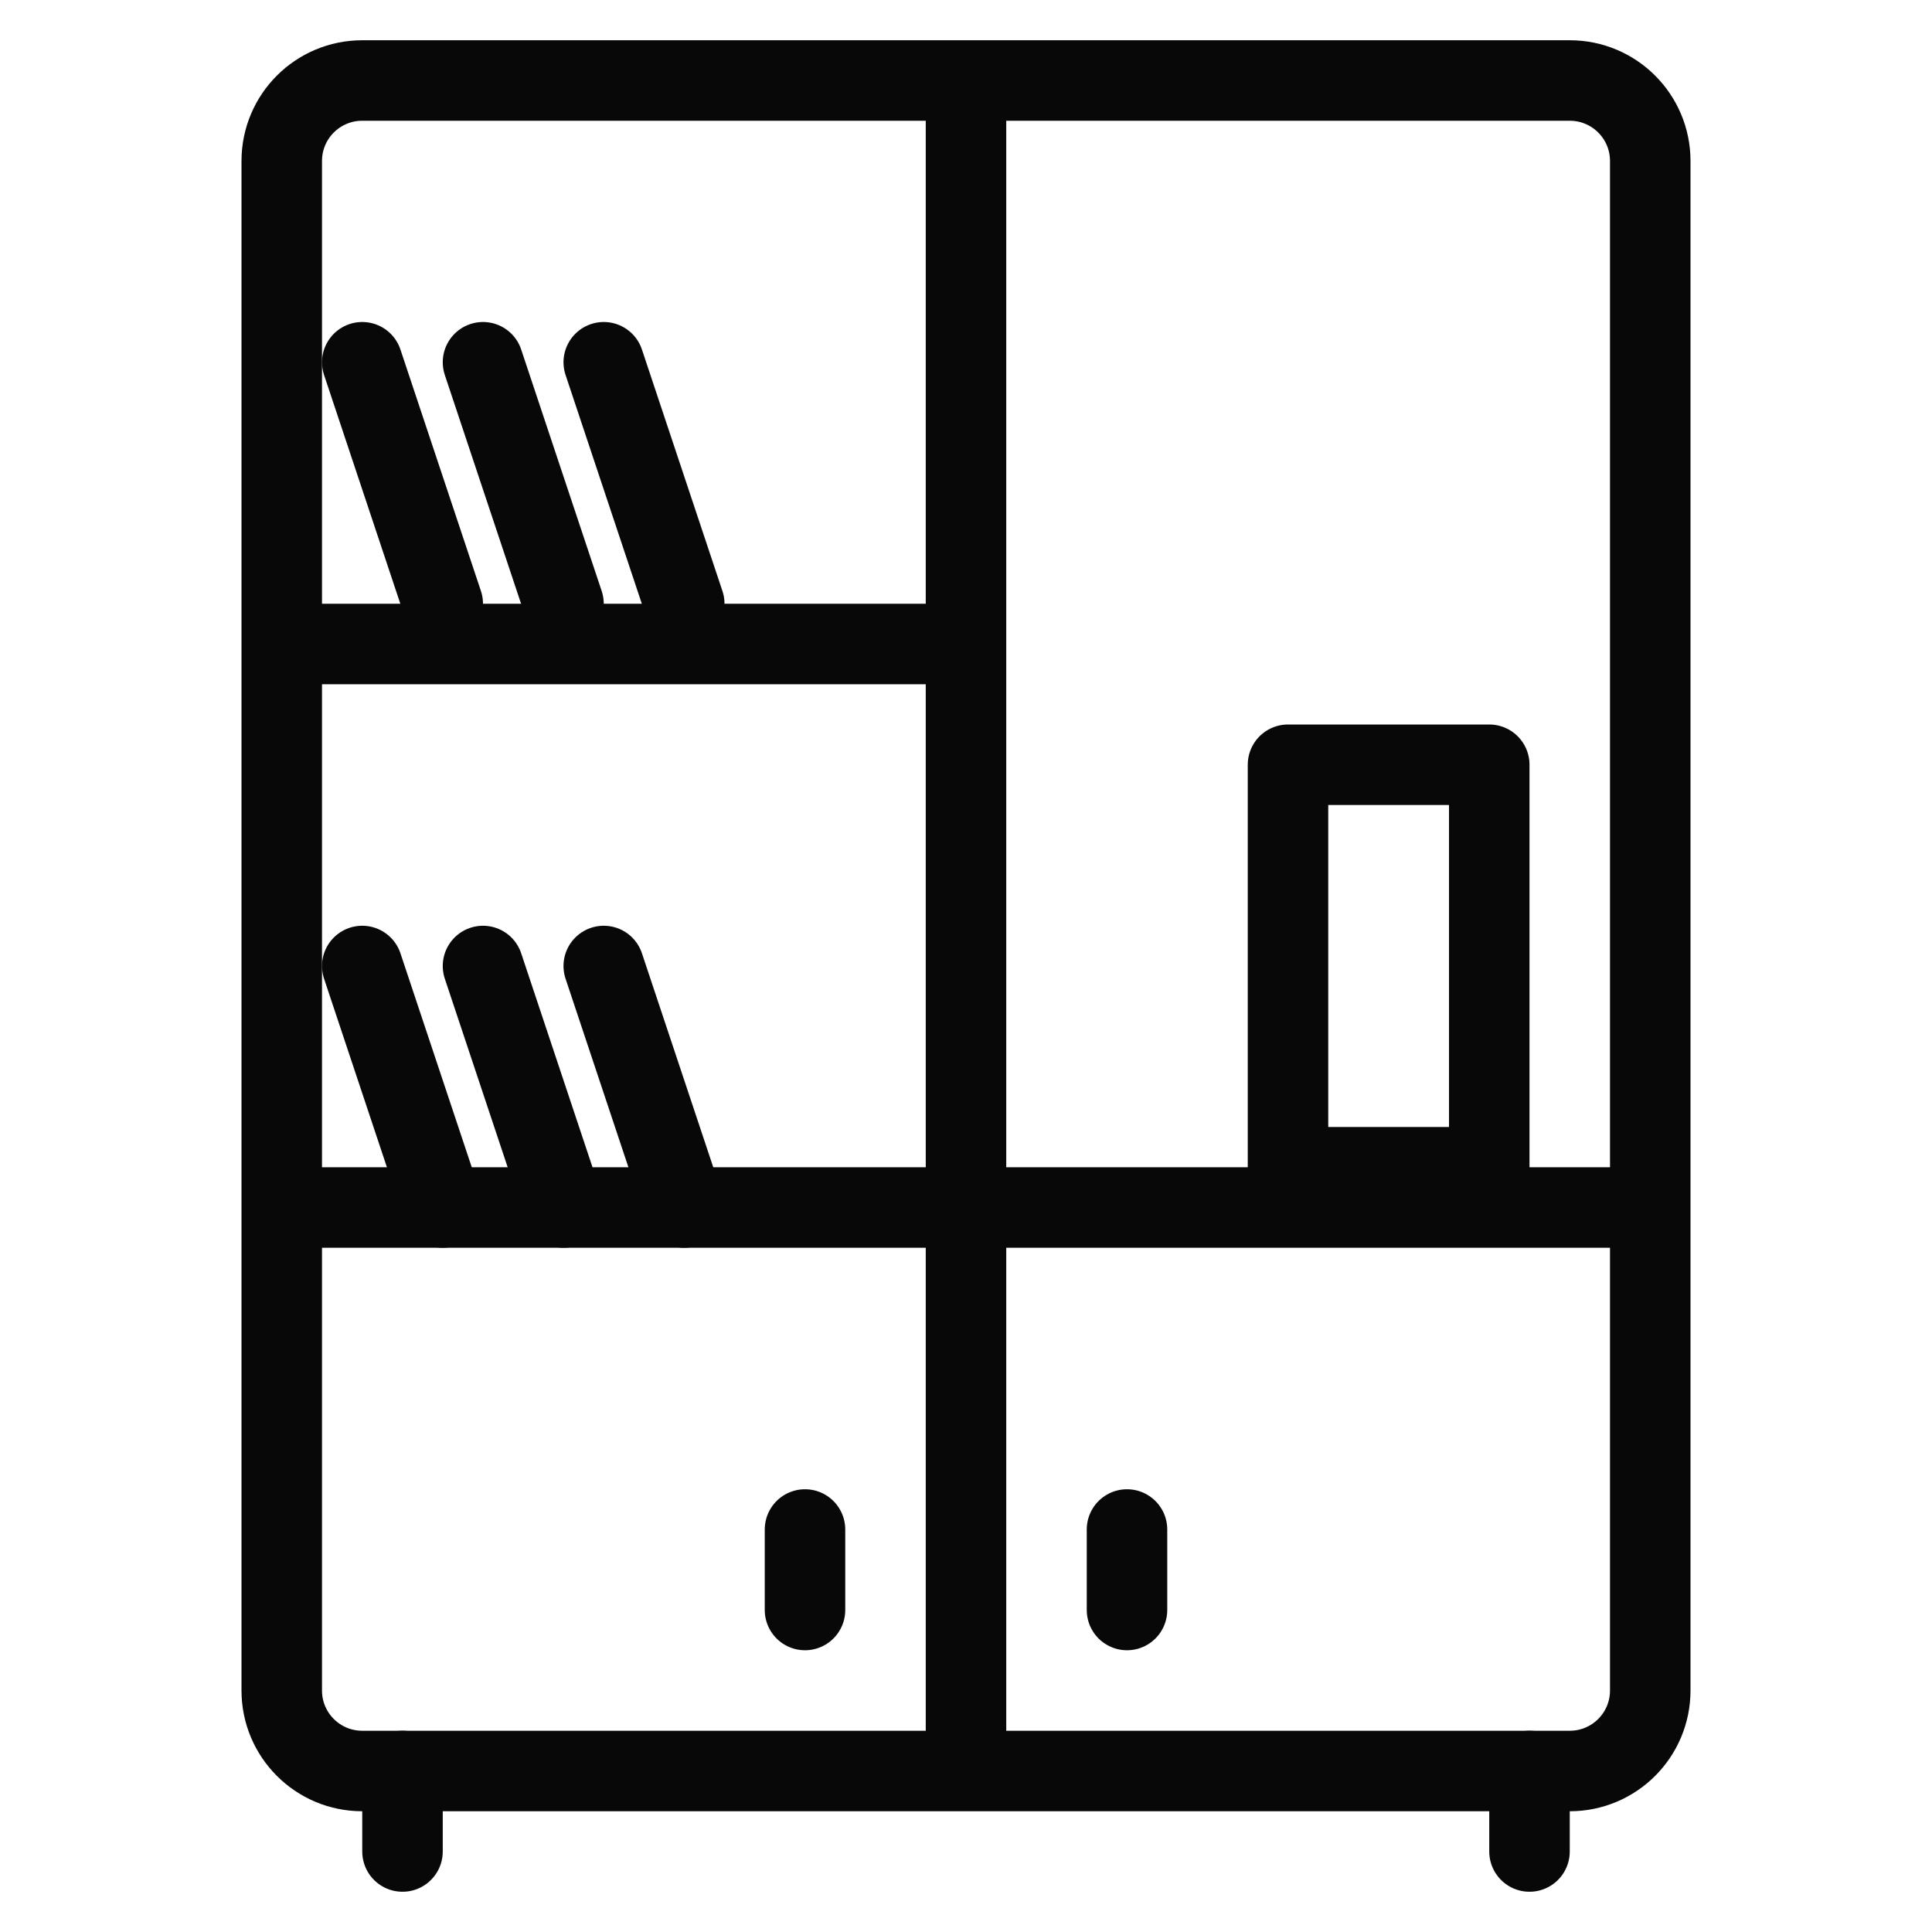 <?xml version="1.0" encoding="utf-8"?>
<!-- Generator: Adobe Illustrator 18.0.0, SVG Export Plug-In . SVG Version: 6.00 Build 0)  -->
<!DOCTYPE svg PUBLIC "-//W3C//DTD SVG 1.1//EN" "http://www.w3.org/Graphics/SVG/1.1/DTD/svg11.dtd">
<svg version="1.1" xmlns="http://www.w3.org/2000/svg" xmlns:xlink="http://www.w3.org/1999/xlink" x="0px" y="0px"
	 viewBox="0 0 48 48" enable-background="new 0 0 48 48" xml:space="preserve">
<g id="Layer_1">
</g>
<g id="telivision-stand">
</g>
<g id="chair-wheels">
</g>
<g id="large-bed">
</g>
<g id="round-lamp">
</g>
<g id="shower">
</g>
<g id="knight">
</g>
<g id="vacuum-cleaner">
</g>
<g id="heat-food">
</g>
<g id="chimney">
</g>
<g id="large-sound">
</g>
<g id="small-tape">
</g>
<g id="sound-system-3">
</g>
<g id="sound-system-2">
</g>
<g id="sound-system_1_">
</g>
<g id="old-taper">
</g>
<g id="audio-system">
</g>
<g id="music-player">
</g>
<g id="speeker-2">
</g>
<g id="speaker">
</g>
<g id="jar-2">
</g>
<g id="cup">
</g>
<g id="jug">
</g>
<g id="pan">
</g>
<g id="jars">
</g>
<g id="mixer_1_">
</g>
<g id="mixer">
</g>
<g id="dish-cleaner">
</g>
<g id="wooden-window">
</g>
<g id="doublw-window">
</g>
<g id="bishop-window">
</g>
<g id="old_window">
</g>
<g id="long-table">
</g>
<g id="window-2_1_">
</g>
<g id="mirror-1">
</g>
<g id="mirror">
</g>
<g id="window-2">
</g>
<g id="window">
</g>
<g id="semi-sofa">
</g>
<g id="study-lamp">
</g>
<g id="study-table_1_">
</g>
<g id="study-table">
</g>
<g id="pawn">
</g>
<g id="bed-set">
</g>
<g id="table-xl">
</g>
<g id="back-stool">
</g>
<g id="chair-xs">
</g>
<g id="chair-l">
</g>
<g id="fat_chair">
</g>
<g id="hanger">
</g>
<g id="table-lamp">
</g>
<g id="double-table">
</g>
<g id="wooden-table">
</g>
<g id="book-shelve-l">
	<path fill="none" stroke="#080808" stroke-width="2" stroke-miterlimit="10" d="M39,44H9c-1.105,0-2-0.895-2-2V4
		c0-1.105,0.895-2,2-2h30c1.105,0,2,0.895,2,2v38C41,43.105,40.105,44,39,44z"/>
	<line fill="none" stroke="#080808" stroke-width="2" stroke-miterlimit="10" x1="7" y1="16" x2="24" y2="16"/>
	<line fill="none" stroke="#080808" stroke-width="2" stroke-miterlimit="10" x1="7" y1="30" x2="41" y2="30"/>
	
		<line fill="none" stroke="#080808" stroke-width="2" stroke-linecap="round" stroke-miterlimit="10" x1="28" y1="38" x2="28" y2="40"/>
	
		<line fill="none" stroke="#080808" stroke-width="2" stroke-linecap="round" stroke-miterlimit="10" x1="20" y1="38" x2="20" y2="40"/>
	
		<line fill="none" stroke="#080808" stroke-width="2" stroke-linecap="round" stroke-miterlimit="10" x1="10" y1="44" x2="10" y2="46"/>
	
		<line fill="none" stroke="#080808" stroke-width="2" stroke-linecap="round" stroke-miterlimit="10" x1="38" y1="44" x2="38" y2="46"/>
	<line fill="none" stroke="#080808" stroke-width="2" stroke-miterlimit="10" x1="24" y1="2" x2="24" y2="44"/>
	
		<line fill="none" stroke="#080808" stroke-width="2" stroke-linecap="round" stroke-miterlimit="10" x1="9" y1="24" x2="11" y2="30"/>
	
		<line fill="none" stroke="#080808" stroke-width="2" stroke-linecap="round" stroke-miterlimit="10" x1="12" y1="24" x2="14" y2="30"/>
	
		<line fill="none" stroke="#080808" stroke-width="2" stroke-linecap="round" stroke-miterlimit="10" x1="15" y1="24" x2="17" y2="30"/>
	
		<line fill="none" stroke="#080808" stroke-width="2" stroke-linecap="round" stroke-miterlimit="10" x1="9" y1="9" x2="11" y2="15"/>
	
		<line fill="none" stroke="#080808" stroke-width="2" stroke-linecap="round" stroke-miterlimit="10" x1="12" y1="9" x2="14" y2="15"/>
	
		<line fill="none" stroke="#080808" stroke-width="2" stroke-linecap="round" stroke-miterlimit="10" x1="15" y1="9" x2="17" y2="15"/>
	
		<rect x="32" y="19" fill="none" stroke="#080808" stroke-width="2" stroke-linecap="round" stroke-linejoin="round" stroke-miterlimit="10" width="5" height="10"/>
</g>
<g id="book-shelve">
</g>
<g id="wall-dec">
</g>
<g id="fram">
</g>
<g id="table-wood-l">
</g>
<g id="cleaner">
</g>
<g id="microwave-2_1_">
</g>
<g id="indection">
</g>
<g id="air-conditioners">
</g>
<g id="sound-system">
</g>
<g id="television">
</g>
<g id="round-clock">
</g>
<g id="rectangular-clock">
</g>
<g id="radio">
</g>
<g id="heater">
</g>
<g id="dish-washer">
</g>
<g id="washing-machine">
</g>
<g id="microwave-s">
</g>
<g id="microwave-m">
</g>
<g id="microwave-2">
</g>
<g id="microwave">
</g>
<g id="dinning-set">
</g>
<g id="dinning-table">
</g>
<g id="table-1">
</g>
<g id="cross-table">
</g>
<g id="tall-table">
</g>
<g id="round-table">
</g>
<g id="chair">
</g>
<g id="stool">
</g>
<g id="king-sofa">
</g>
<g id="woodensofa">
</g>
<g id="sifa-1">
</g>
<g id="sofa-2">
</g>
<g id="bed-2">
</g>
<g id="bed">
</g>
<g id="door-m">
</g>
<g id="door-2">
</g>
<g id="door">
</g>
<g id="storage-3">
</g>
<g id="storage-s">
</g>
<g id="shelve-l">
</g>
<g id="shelves-xl">
</g>
<g id="refrigerator-l">
</g>
<g id="refrigerator-s">
</g>
<g id="refrigerator">
</g>
<g id="Layer_2">
</g>
<g id="air-cooler">
</g>
<g id="food-maker">
</g>
<g id="storage-2">
</g>
</svg>
